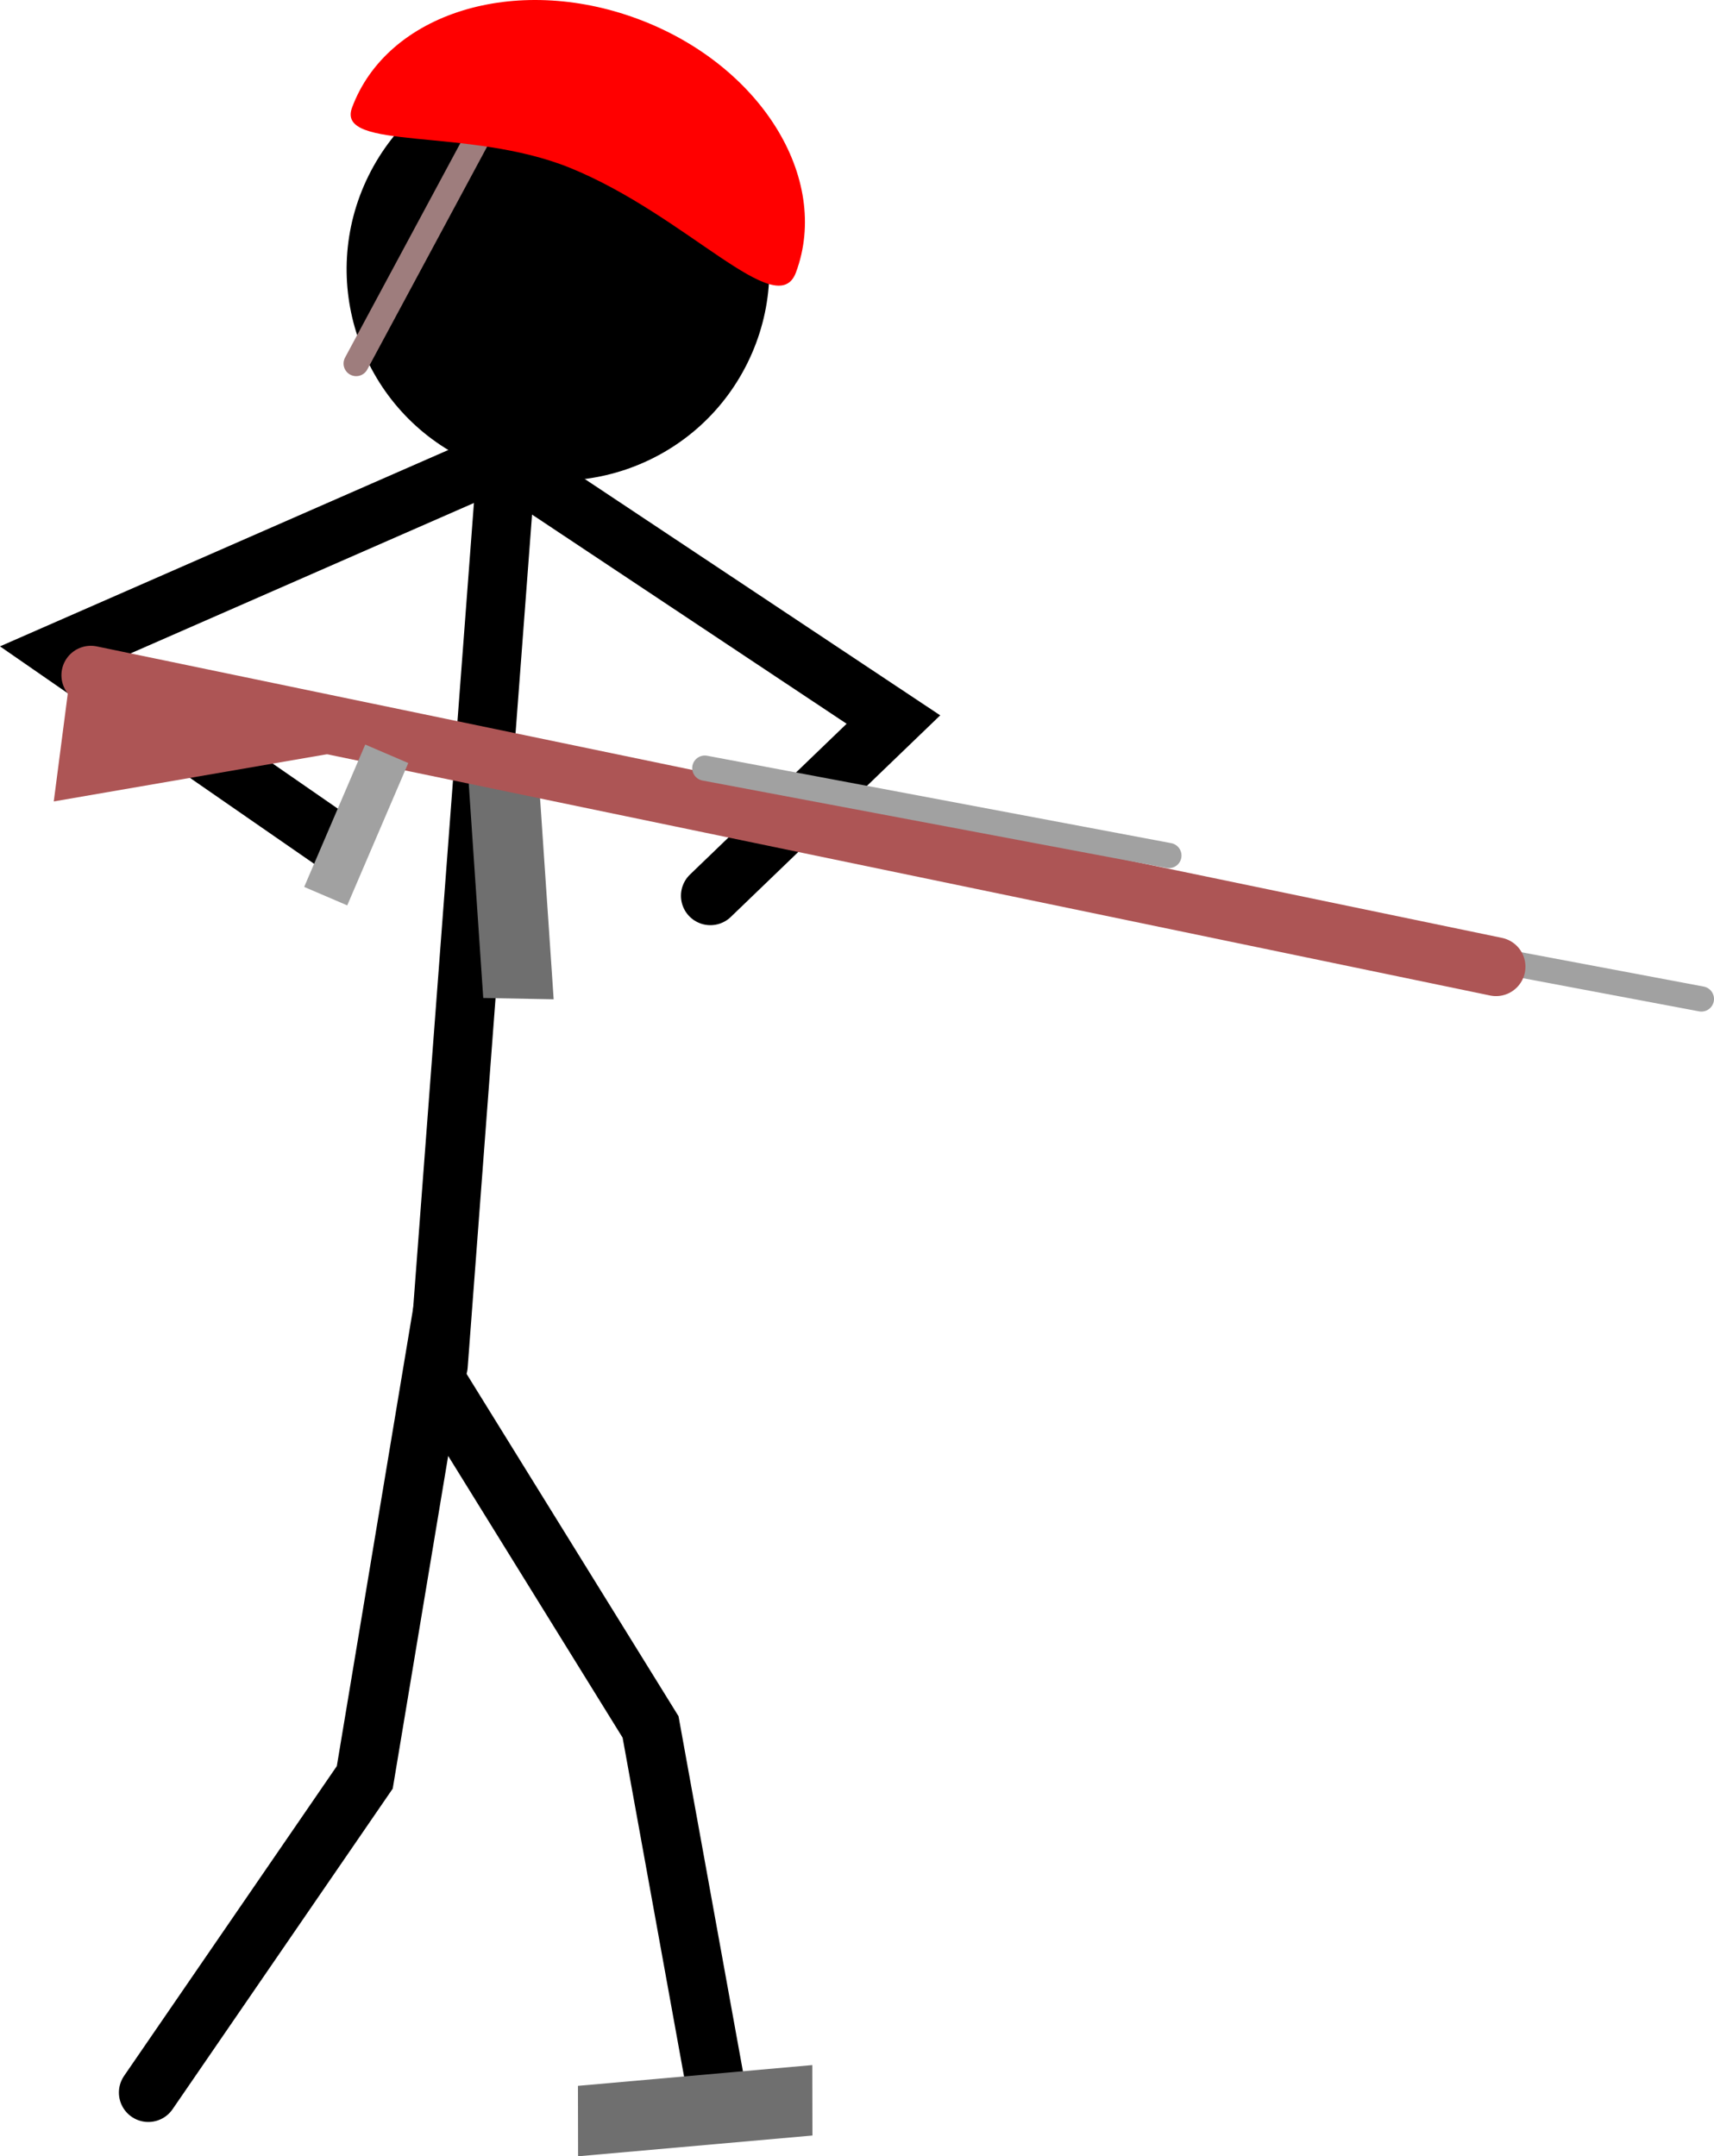 <svg version="1.1" xmlns="http://www.w3.org/2000/svg" xmlns:xlink="http://www.w3.org/1999/xlink" width="101.955" height="128.276" viewBox="0,0,101.955,128.276"><g transform="translate(-189.023,-115.862)"><g data-paper-data="{&quot;isPaintingLayer&quot;:true}" fill-rule="nonzero" stroke-linejoin="miter" stroke-miterlimit="10" stroke-dasharray="" stroke-dashoffset="0" style="mix-blend-mode: normal"><path d="M208.846,165.909l-16.25,-11.25l26.25,-11.5l23.321,15.509l-10.888,10.482" fill="none" stroke="#000000" stroke-width="3.5" stroke-linecap="round"/><path d="M197.846,240.347l12.875,-18.75l4,-24l13,21l4.125,22.75" fill="none" stroke="#000000" stroke-width="3.5" stroke-linecap="round"/><path d="M215.096,197.097l4,-53" fill="none" stroke="#000000" stroke-width="3.5" stroke-linecap="round"/><path d="M237.349,242.903l-13.94,1.235l-0.008,-4.19l13.94,-1.235z" fill="#6f6f6f" stroke="none" stroke-width="0" stroke-linecap="butt"/><g><path d="M210.945,126.317c3.076,-6.224 10.616,-8.776 16.84,-5.7c6.224,3.076 8.776,10.616 5.7,16.84c-3.076,6.224 -10.616,8.776 -16.84,5.7c-6.224,-3.076 -8.776,-10.616 -5.7,-16.84z" fill="#000000" stroke="none" stroke-width="0" stroke-linecap="butt"/><path d="M217.375,124.161l-7.166,13.328" fill="none" stroke="#9e7d7d" stroke-width="1.5" stroke-linecap="round"/><path d="M236.37,132.069c-1.118,3.012 -6.492,-3.4 -13.447,-6.224c-6.035,-2.451 -13.93,-0.964 -12.96,-3.578c2.088,-5.625 9.692,-7.991 16.984,-5.285c7.292,2.707 11.511,9.461 9.423,15.086z" fill="#ff0000" stroke="none" stroke-width="0" stroke-linecap="butt"/></g><g><path d="M214.196,159.742l-21.975,3.797l1.109,-8.531z" fill="#ad5555" stroke="#000000" stroke-width="0" stroke-linecap="round"/><g><path d="M217.768,175.231l-0.945,-13.963l4.189,0.079l0.945,13.963z" fill="#6f6f6f" stroke="none" stroke-width="0" stroke-linecap="butt"/><path d="M262.623,170.09l27.605,5.2" fill="none" stroke="#a1a1a1" stroke-width="1.5" stroke-linecap="round"/><path d="M194.427,156.03l83.585,17.34" fill="none" stroke="#ad5555" stroke-width="3.5" stroke-linecap="round"/><path d="M230.948,161.558l27.605,5.2" fill="none" stroke="#a1a1a1" stroke-width="1.5" stroke-linecap="round"/><path d="M208.102,168.231l3.04,-7.09l1.182,0.507l-3.04,7.09z" fill="none" stroke="#a1a1a1" stroke-width="1.5" stroke-linecap="butt"/></g></g></g></g></svg>